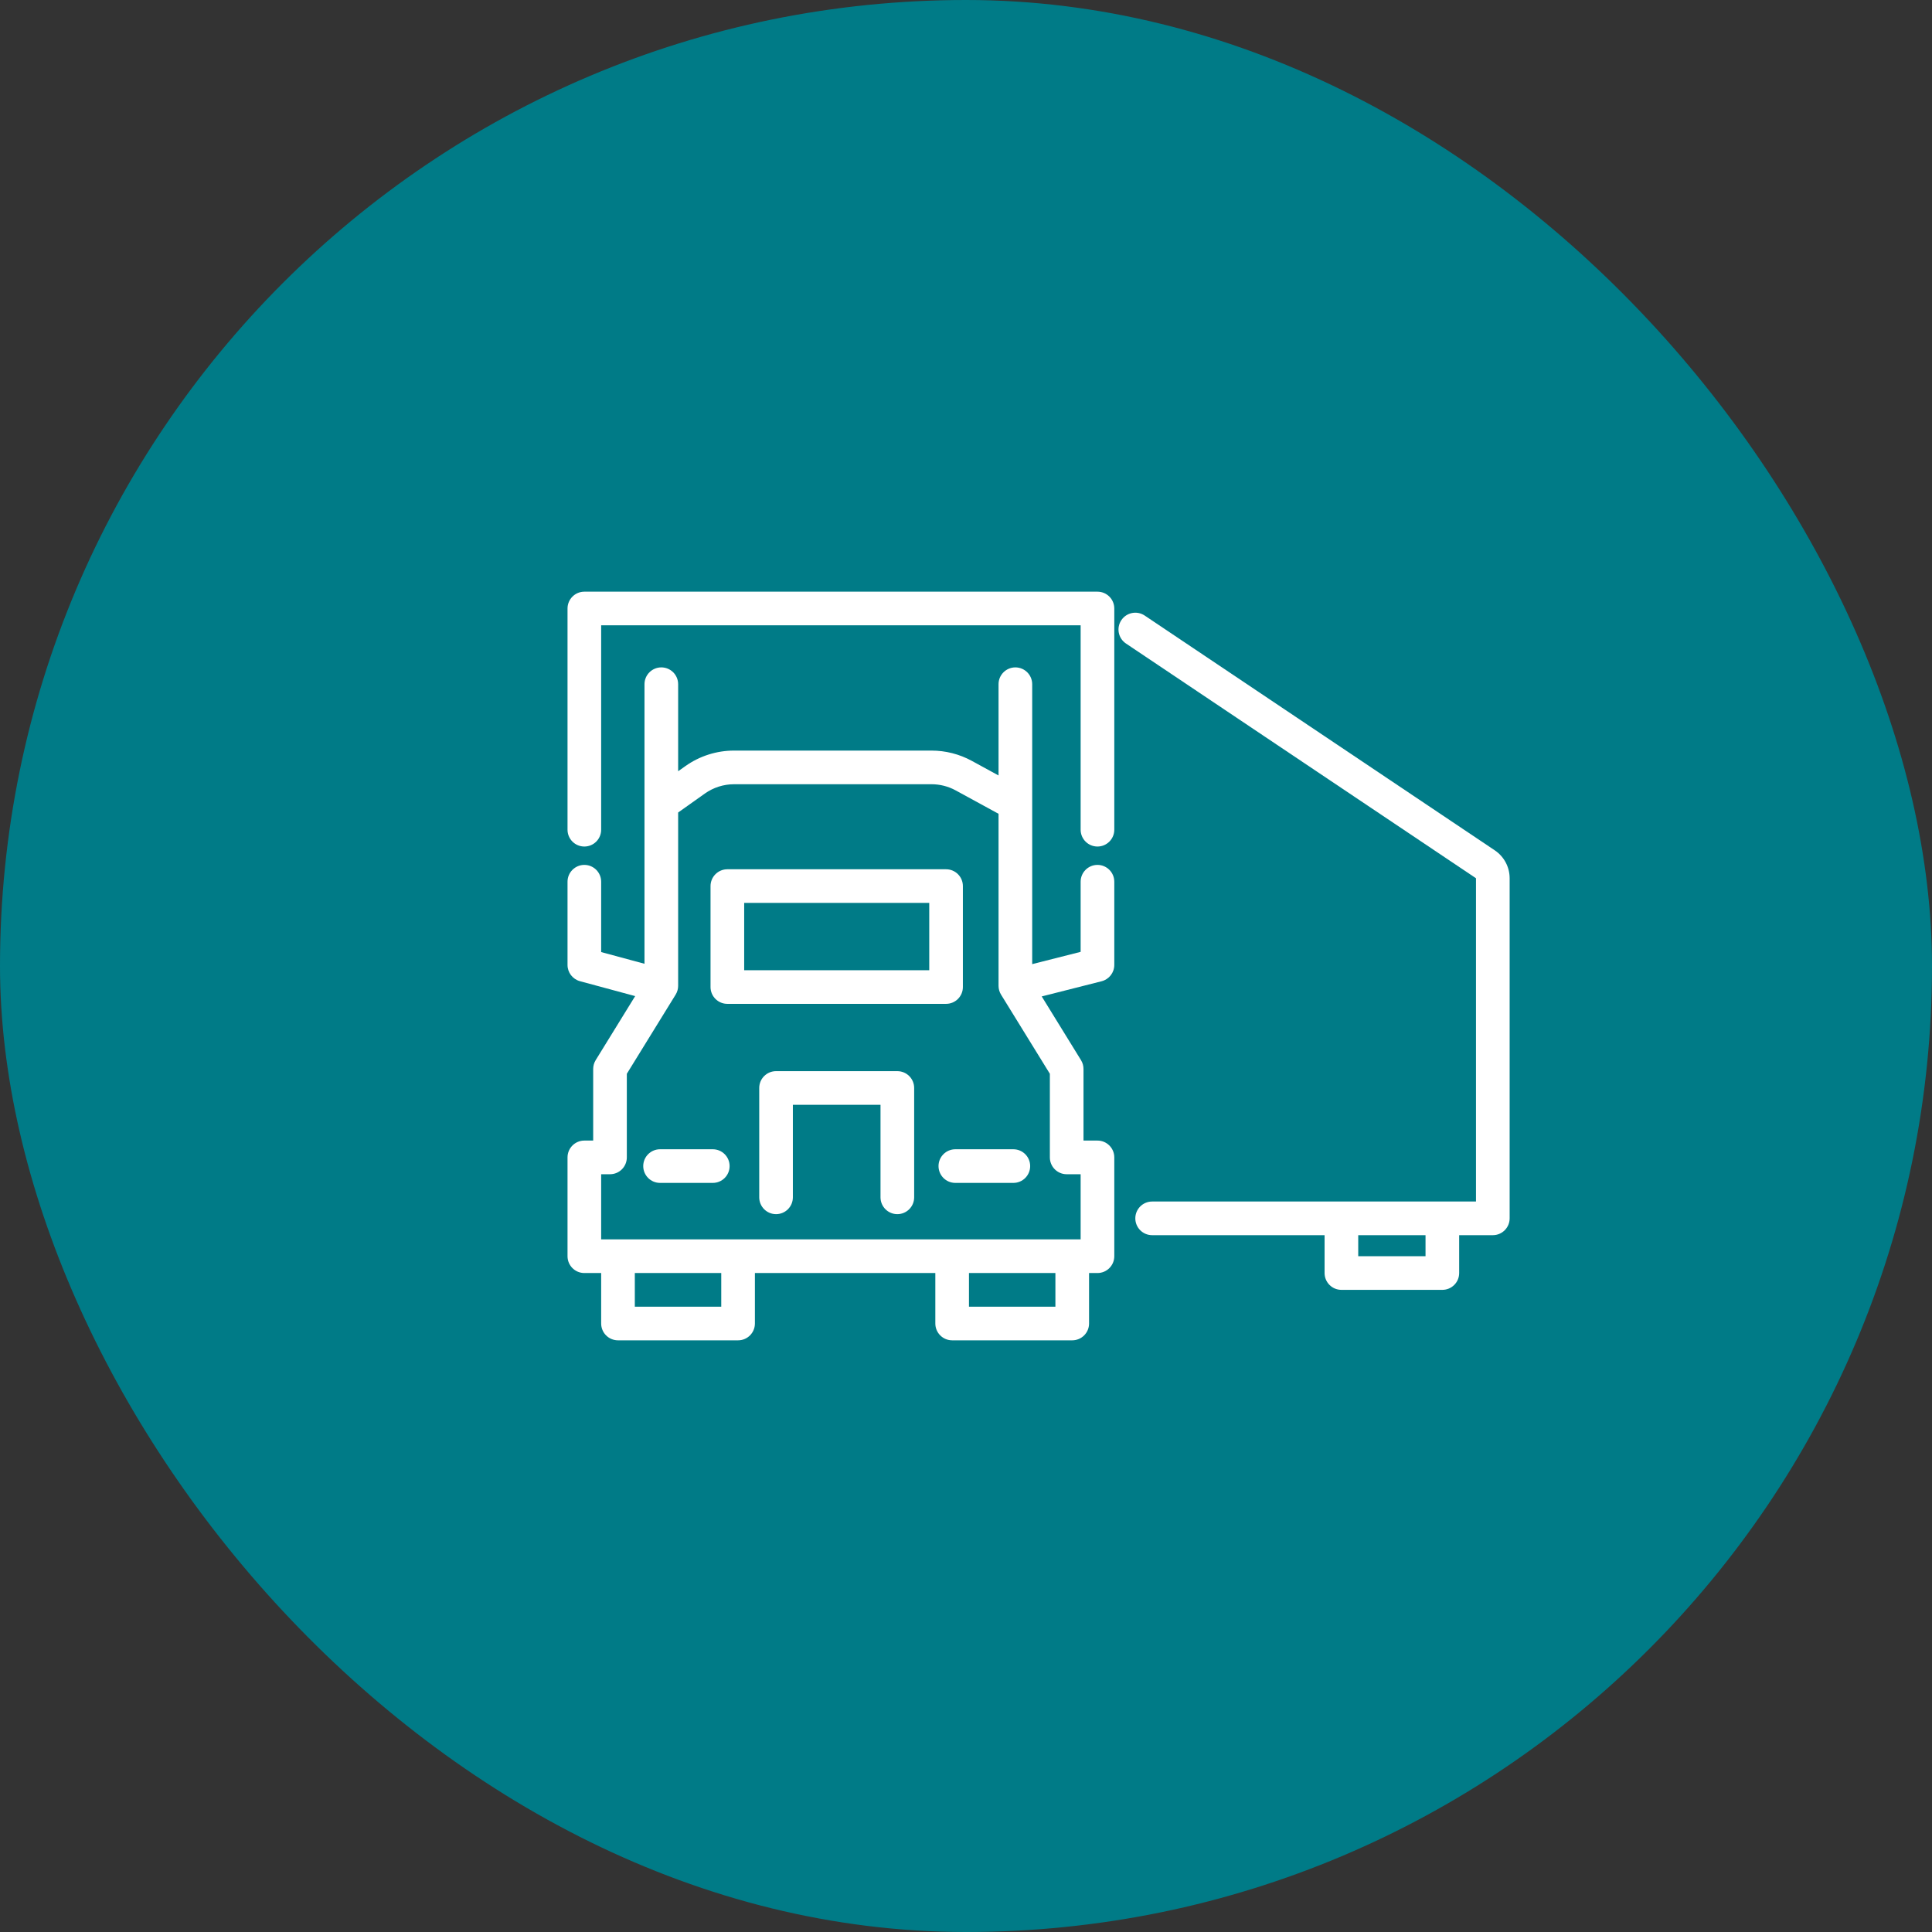 <svg width="160" height="160" viewBox="0 0 160 160" fill="none" xmlns="http://www.w3.org/2000/svg">
<rect x="0" y="0" width="160" height="160" fill="#333333" stroke="none"/>
<rect width="160" height="160" rx="80" fill="#007B87"/>
<path d="M48.393 49C47.624 49 47 49.624 47 50.393V68.713C47 69.483 47.624 70.106 48.393 70.106C49.163 70.106 49.786 69.483 49.786 68.713V51.786H89.494V68.713C89.494 69.483 90.118 70.106 90.888 70.106C91.657 70.106 92.281 69.483 92.281 68.713V50.393C92.281 49.624 91.657 49 90.888 49H48.393Z" fill="white"/>
<path fill-rule="evenodd" clip-rule="evenodd" d="M94.798 50.977C94.159 50.549 93.293 50.72 92.865 51.359C92.436 51.998 92.607 52.863 93.246 53.292L122.235 72.732V99.505H95.415C94.646 99.505 94.022 100.129 94.022 100.899C94.022 101.668 94.646 102.292 95.415 102.292H109.696V105.427C109.696 106.197 110.32 106.82 111.089 106.82H119.449C120.219 106.82 120.842 106.197 120.842 105.427V102.292H123.629C124.398 102.292 125.022 101.668 125.022 100.899V72.732C125.022 71.803 124.559 70.935 123.787 70.418L94.798 50.977ZM118.056 102.292H112.483V104.034H118.056V102.292Z" fill="white"/>
<path d="M64.269 88.708C63.5 88.708 62.876 89.332 62.876 90.101V99.157C62.876 99.927 63.5 100.551 64.269 100.551C65.039 100.551 65.662 99.927 65.662 99.157V91.495H72.92V99.157C72.92 99.927 73.544 100.551 74.313 100.551C75.083 100.551 75.707 99.927 75.707 99.157V90.101C75.707 89.332 75.083 88.708 74.313 88.708H64.269Z" fill="white"/>
<path d="M54.663 95.177C53.894 95.177 53.27 95.8 53.27 96.57C53.27 97.34 53.894 97.963 54.663 97.963H59.03C59.8 97.963 60.423 97.34 60.423 96.57C60.423 95.8 59.8 95.177 59.03 95.177H54.663Z" fill="white"/>
<path d="M79.117 95.177C78.348 95.177 77.724 95.8 77.724 96.57C77.724 97.34 78.348 97.963 79.117 97.963H83.921C84.691 97.963 85.314 97.34 85.314 96.57C85.314 95.8 84.691 95.177 83.921 95.177H79.117Z" fill="white"/>
<path fill-rule="evenodd" clip-rule="evenodd" d="M60.236 71.989C59.467 71.989 58.843 72.612 58.843 73.382V81.742C58.843 82.511 59.467 83.135 60.236 83.135H78.349C79.118 83.135 79.742 82.511 79.742 81.742V73.382C79.742 72.612 79.118 71.989 78.349 71.989H60.236ZM61.63 80.348V74.775H76.956V80.348H61.63Z" fill="white"/>
<path fill-rule="evenodd" clip-rule="evenodd" d="M49.786 73.021C49.786 72.251 49.163 71.627 48.393 71.627C47.624 71.627 47 72.251 47 73.021V79.913C47 80.542 47.422 81.093 48.03 81.258L52.602 82.493L49.332 87.796C49.197 88.016 49.125 88.269 49.125 88.528V94.457H48.393C47.624 94.457 47 95.081 47 95.85V104.034C47 104.804 47.624 105.427 48.393 105.427H49.786V109.607C49.786 110.377 50.41 111 51.18 111H61.125C61.894 111 62.518 110.377 62.518 109.607V105.427H77.46V109.607C77.46 110.377 78.083 111 78.853 111H88.798C89.567 111 90.191 110.377 90.191 109.607V105.427H90.888C91.657 105.427 92.281 104.804 92.281 104.034V95.85C92.281 95.081 91.657 94.457 90.888 94.457H89.731V88.528C89.731 88.269 89.659 88.016 89.524 87.796L86.271 82.52L91.23 81.263C91.848 81.106 92.281 80.55 92.281 79.913V73.021C92.281 72.251 91.657 71.627 90.888 71.627C90.118 71.627 89.494 72.251 89.494 73.021V78.828L85.482 79.845V56.663C85.482 55.894 84.858 55.27 84.089 55.27C83.319 55.27 82.695 55.894 82.695 56.663V64.221L80.48 63.011C79.456 62.453 78.309 62.16 77.143 62.16H60.793C59.349 62.16 57.94 62.609 56.762 63.445L56.161 63.871V56.663C56.161 55.894 55.537 55.27 54.767 55.27C53.998 55.27 53.374 55.894 53.374 56.663V79.816L49.786 78.846V73.021ZM52.573 108.214V105.427H59.731V108.214H52.573ZM80.246 108.214V105.427H87.404V108.214H80.246ZM82.695 67.395V81.641C82.695 81.899 82.767 82.152 82.903 82.372L86.945 88.926V95.852C86.945 96.621 87.569 97.245 88.338 97.245H89.494V102.641H49.786V97.245H50.518C51.288 97.245 51.911 96.621 51.911 95.852V88.926L55.953 82.372C56.089 82.152 56.161 81.899 56.161 81.641V67.288L58.374 65.718C59.081 65.216 59.926 64.947 60.793 64.947H77.143C77.842 64.947 78.531 65.122 79.145 65.457L82.695 67.395Z" fill="white"/>
</svg>
